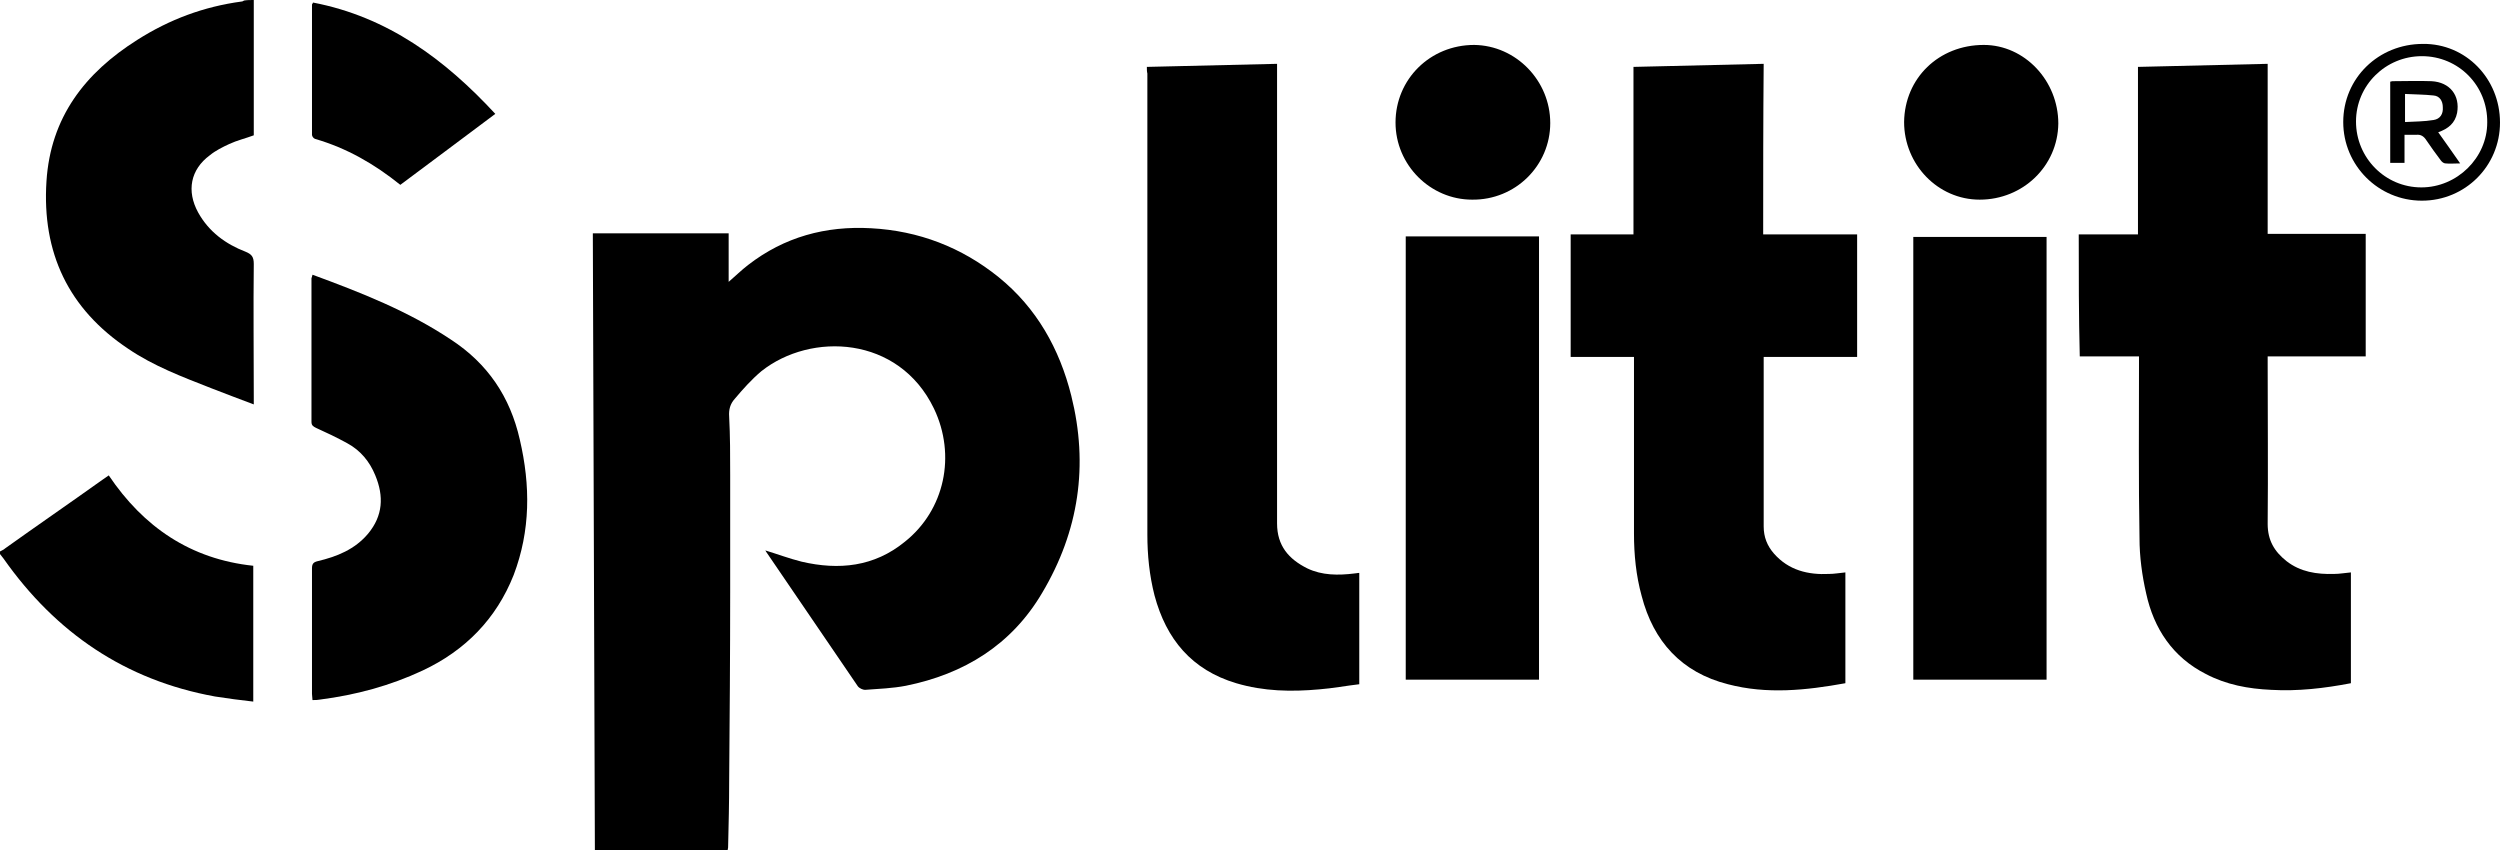 <?xml version="1.0" encoding="utf-8"?>
<!-- Generator: Adobe Illustrator 23.1.1, SVG Export Plug-In . SVG Version: 6.00 Build 0)  -->
<svg version="1.1" id="Calque_1" xmlns="http://www.w3.org/2000/svg" xmlns:xlink="http://www.w3.org/1999/xlink" x="0px" y="0px"
	 viewBox="0 0 489.6 166.5" style="enable-background:new 0 0 489.6 166.5;" xml:space="preserve">
  <path
    d="M49.7,0c0,8.8,0,17.7,0,26.5c-1.6,0.6-3.3,1-4.8,1.7c-1.3,0.6-2.7,1.3-3.8,2.2c-3.8,2.8-4.6,7-2.3,11.2
	c2.1,3.8,5.4,6.2,9.3,7.7c1.2,0.5,1.6,1,1.6,2.4c-0.1,8.7,0,17.4,0,26c0,0.4,0,0.9,0,1.5c-2.9-1.1-5.6-2.1-8.4-3.2
	c-5.6-2.2-11.2-4.3-16.2-7.7c-11.7-7.8-16.9-18.8-16-32.8c0.8-12.5,7.5-21.2,17.8-27.7c6.3-4,13-6.5,20.4-7.5c0.2,0,0.3-0.1,0.5-0.2
	C48.4,0,49,0,49.7,0z"
  />
  <path
    d="M0,108c0.3-0.2,0.7-0.3,1-0.6c6.3-4.5,12.7-8.9,19-13.4c0.4-0.3,0.9-0.6,1.3-0.9c6.8,10.1,16,16.4,28.3,17.7
	c0,8.8,0,17.6,0,26.6c-2.6-0.3-5-0.6-7.5-1c-17.6-3.2-31.2-12.5-41.4-27c-0.2-0.3-0.5-0.6-0.7-0.9C0,108.3,0,108.2,0,108z"
  />
  <path
    d="M116.5,166.5c-0.1-40.3-0.3-80.5-0.4-120.8c8.9,0,17.7,0,26.6,0c0,3.1,0,6.2,0,9.5c1.4-1.2,2.5-2.3,3.8-3.3
	c7.1-5.5,15.2-7.7,24.1-7.2c9.3,0.5,17.7,3.7,25,9.6c7.4,6,11.9,14,14.2,23.2c3.4,13.6,1.5,26.5-5.7,38.6
	c-6,10.2-15.3,15.9-26.7,18.2c-2.6,0.5-5.3,0.6-8,0.8c-0.4,0-1.1-0.3-1.4-0.7c-6-8.8-12-17.6-18-26.4c0-0.1-0.1-0.1-0.1-0.2
	c2.3,0.7,4.7,1.6,7.1,2.2c7.3,1.7,14.2,1,20.2-3.9c7.8-6.2,10.1-16.9,5.7-26.1c-6.9-14.3-24.1-15-33.8-7.3c-1.9,1.6-3.6,3.5-5.2,5.4
	c-0.9,1-1.2,2.1-1.1,3.5c0.2,3.8,0.2,7.6,0.2,11.4c0,7.6,0,15.3,0,22.9c0,12.4-0.1,24.8-0.2,37.2c0,4.2-0.1,8.3-0.2,12.5
	c0,0.3,0,0.5-0.1,0.9C134,166.5,125.4,166.5,116.5,166.5z"
  />
  <path
    d="M407.1,45.9c3.8,0,7.6,0,11.6,0c0-11,0-21.8,0-32.8c8.5-0.2,16.9-0.4,25.4-0.6c0,11.1,0,22.2,0,33.3c6.4,0,12.7,0,19.2,0
	c0,8,0,15.9,0,24c-6.3,0-12.7,0-19.2,0c0,0.6,0,1.1,0,1.5c0,10.4,0.1,20.9,0,31.3c0,3.2,1.3,5.4,3.7,7.3c2.7,2.1,5.9,2.6,9.3,2.5
	c1.1,0,2.1-0.2,3.3-0.3c0,7.3,0,14.4,0,21.7c-5.2,1-10.4,1.6-15.6,1.3c-4.5-0.2-8.8-1-12.8-3.1c-6.5-3.3-10.2-8.9-11.7-15.8
	c-0.8-3.5-1.3-7.2-1.3-10.8c-0.2-11.3-0.1-22.6-0.1-34c0-0.5,0-1,0-1.6c-3.9,0-7.7,0-11.6,0C407.1,61.9,407.1,53.9,407.1,45.9z"
  />
  <path
    d="M345.3,45.9c6.2,0,12.3,0,18.4,0c0,8,0,15.9,0,24c-6.1,0-12.2,0-18.3,0c0,0.6,0,1.1,0,1.5c0,10.6,0,21.1,0,31.7
	c0,2.1,0.7,3.8,2,5.3c2.9,3.3,6.7,4.2,10.8,4c1,0,2.1-0.2,3.2-0.3c0,7.2,0,14.4,0,21.7c-7.7,1.4-15.4,2.2-23,0.2
	c-9.1-2.3-14.6-8.4-16.9-17.3c-1.1-4-1.5-8.1-1.5-12.2c0-11,0-22.1,0-33.1c0-0.5,0-0.9,0-1.5c-4.2,0-8.2,0-12.4,0c0-8.1,0-16,0-24
	c4.1,0,8.2,0,12.3,0c0-11,0-21.8,0-32.8c8.5-0.2,16.9-0.4,25.5-0.6C345.3,23.6,345.3,34.7,345.3,45.9z"
  />
  <path
    d="M224.6,13.1c8.5-0.2,16.9-0.4,25.5-0.6c0,0.6,0,1.1,0,1.6c0,29.5,0,58.9,0,88.4c0,4.4,2.3,7,5.9,8.8c2.9,1.4,6.1,1.4,9.3,1
	c0.3,0,0.5-0.1,0.9-0.1c0,7.2,0,14.4,0,21.8c-2.6,0.3-5.2,0.8-7.8,1c-5.5,0.5-10.9,0.4-16.3-1.2c-8.7-2.6-13.7-8.6-16-17.2
	c-1-3.9-1.4-7.9-1.4-11.9c0-30.1,0-60.2,0-90.3C224.6,14,224.6,13.6,224.6,13.1z"
  />
  <path
    d="M61.2,53.8c9.5,3.5,18.7,7.1,27.1,12.7c7.2,4.7,11.6,11.2,13.5,19.6c2.1,9,2.1,17.8-1.2,26.5c-3.4,8.6-9.5,14.8-17.8,18.7
	c-6.4,3-13.1,4.8-20.1,5.7c-0.5,0.1-0.9,0.1-1.5,0.1c0-0.4-0.1-0.8-0.1-1.2c0-8.2,0-16.4,0-24.6c0-0.9,0.3-1.2,1.1-1.4
	c3.8-0.9,7.3-2.3,9.9-5.4c2.9-3.5,3.1-7.3,1.4-11.4c-1.1-2.7-2.9-4.9-5.5-6.3c-2-1.1-4.1-2.1-6.1-3c-0.6-0.3-0.9-0.5-0.9-1.2
	c0-9.4,0-18.7,0-28.1C61.1,54.3,61.1,54.1,61.2,53.8z"
  />
  <path
    d="M275.3,46.3c8.7,0,17.4,0,26.1,0c0,28.9,0,57.8,0,86.8c-8.7,0-17.4,0-26.1,0C275.3,104.2,275.3,75.3,275.3,46.3z"
  />
  <path
    d="M374.7,133.1c0-29,0-57.8,0-86.7c8.7,0,17.4,0,26.1,0c0,28.9,0,57.8,0,86.7C392.1,133.1,383.5,133.1,374.7,133.1z"
  />
  <path
    d="M78.4,36.2c-5.1-4.1-10.5-7.2-16.7-9c-0.3-0.1-0.6-0.5-0.6-0.8c0-8.5,0-17,0-25.5c0-0.1,0.1-0.1,0.2-0.4
	C75.9,3.3,87.1,11.6,97,22.3C90.7,27,84.6,31.6,78.4,36.2z"
  />
  <path
    d="M303.6,24.1c0,8.3-6.8,15.1-15.3,15c-8.2,0-15-6.8-15-15.1c0-8.5,6.8-15.2,15.4-15.2C296.9,8.9,303.6,15.8,303.6,24.1z"
  />
  <path
    d="M372.9,23.9c0.1-8.6,6.8-15.1,15.6-15.1c8,0,14.6,7,14.6,15.4c-0.1,8.3-6.9,14.9-15.4,14.9
	C379.5,39.1,372.9,32.2,372.9,23.9z"
  />
  <path
    d="M489.6,24c0,8.5-6.8,15.3-15.3,15.3c-8.5,0-15.4-6.9-15.4-15.4c0-8.6,6.9-15.3,15.6-15.3C482.9,8.5,489.6,15.4,489.6,24z
	 M474.3,11c-7.1,0-12.9,5.7-12.9,12.8c0,7.1,5.7,12.9,12.8,12.9c7,0,12.9-5.8,12.9-12.7C487.2,16.8,481.5,11,474.3,11z"
  />
  <path
    d="M470.9,26.4c0,1.9,0,3.7,0,5.5c-1,0-1.8,0-2.8,0c0-5.3,0-10.6,0-15.9c0.1,0,0.3-0.1,0.4-0.1c2.6,0,5.1-0.1,7.7,0
	c3.6,0.2,5.6,2.8,5,6.2c-0.4,2-1.7,3.1-3.7,3.8c1.4,2,2.8,3.9,4.3,6.1c-1.1,0-2,0.1-2.9,0c-0.3,0-0.7-0.3-0.9-0.6
	c-1-1.3-1.9-2.6-2.8-3.9c-0.5-0.8-1.1-1.2-2-1.1C472.5,26.4,471.8,26.4,470.9,26.4z M471,23.9c1.9-0.1,3.8-0.1,5.6-0.4
	c1.3-0.2,1.9-1.2,1.8-2.5c0-1.2-0.6-2.2-1.8-2.3c-1.8-0.2-3.7-0.2-5.6-0.3C471,20.3,471,21.9,471,23.9z"
  />
</svg>
